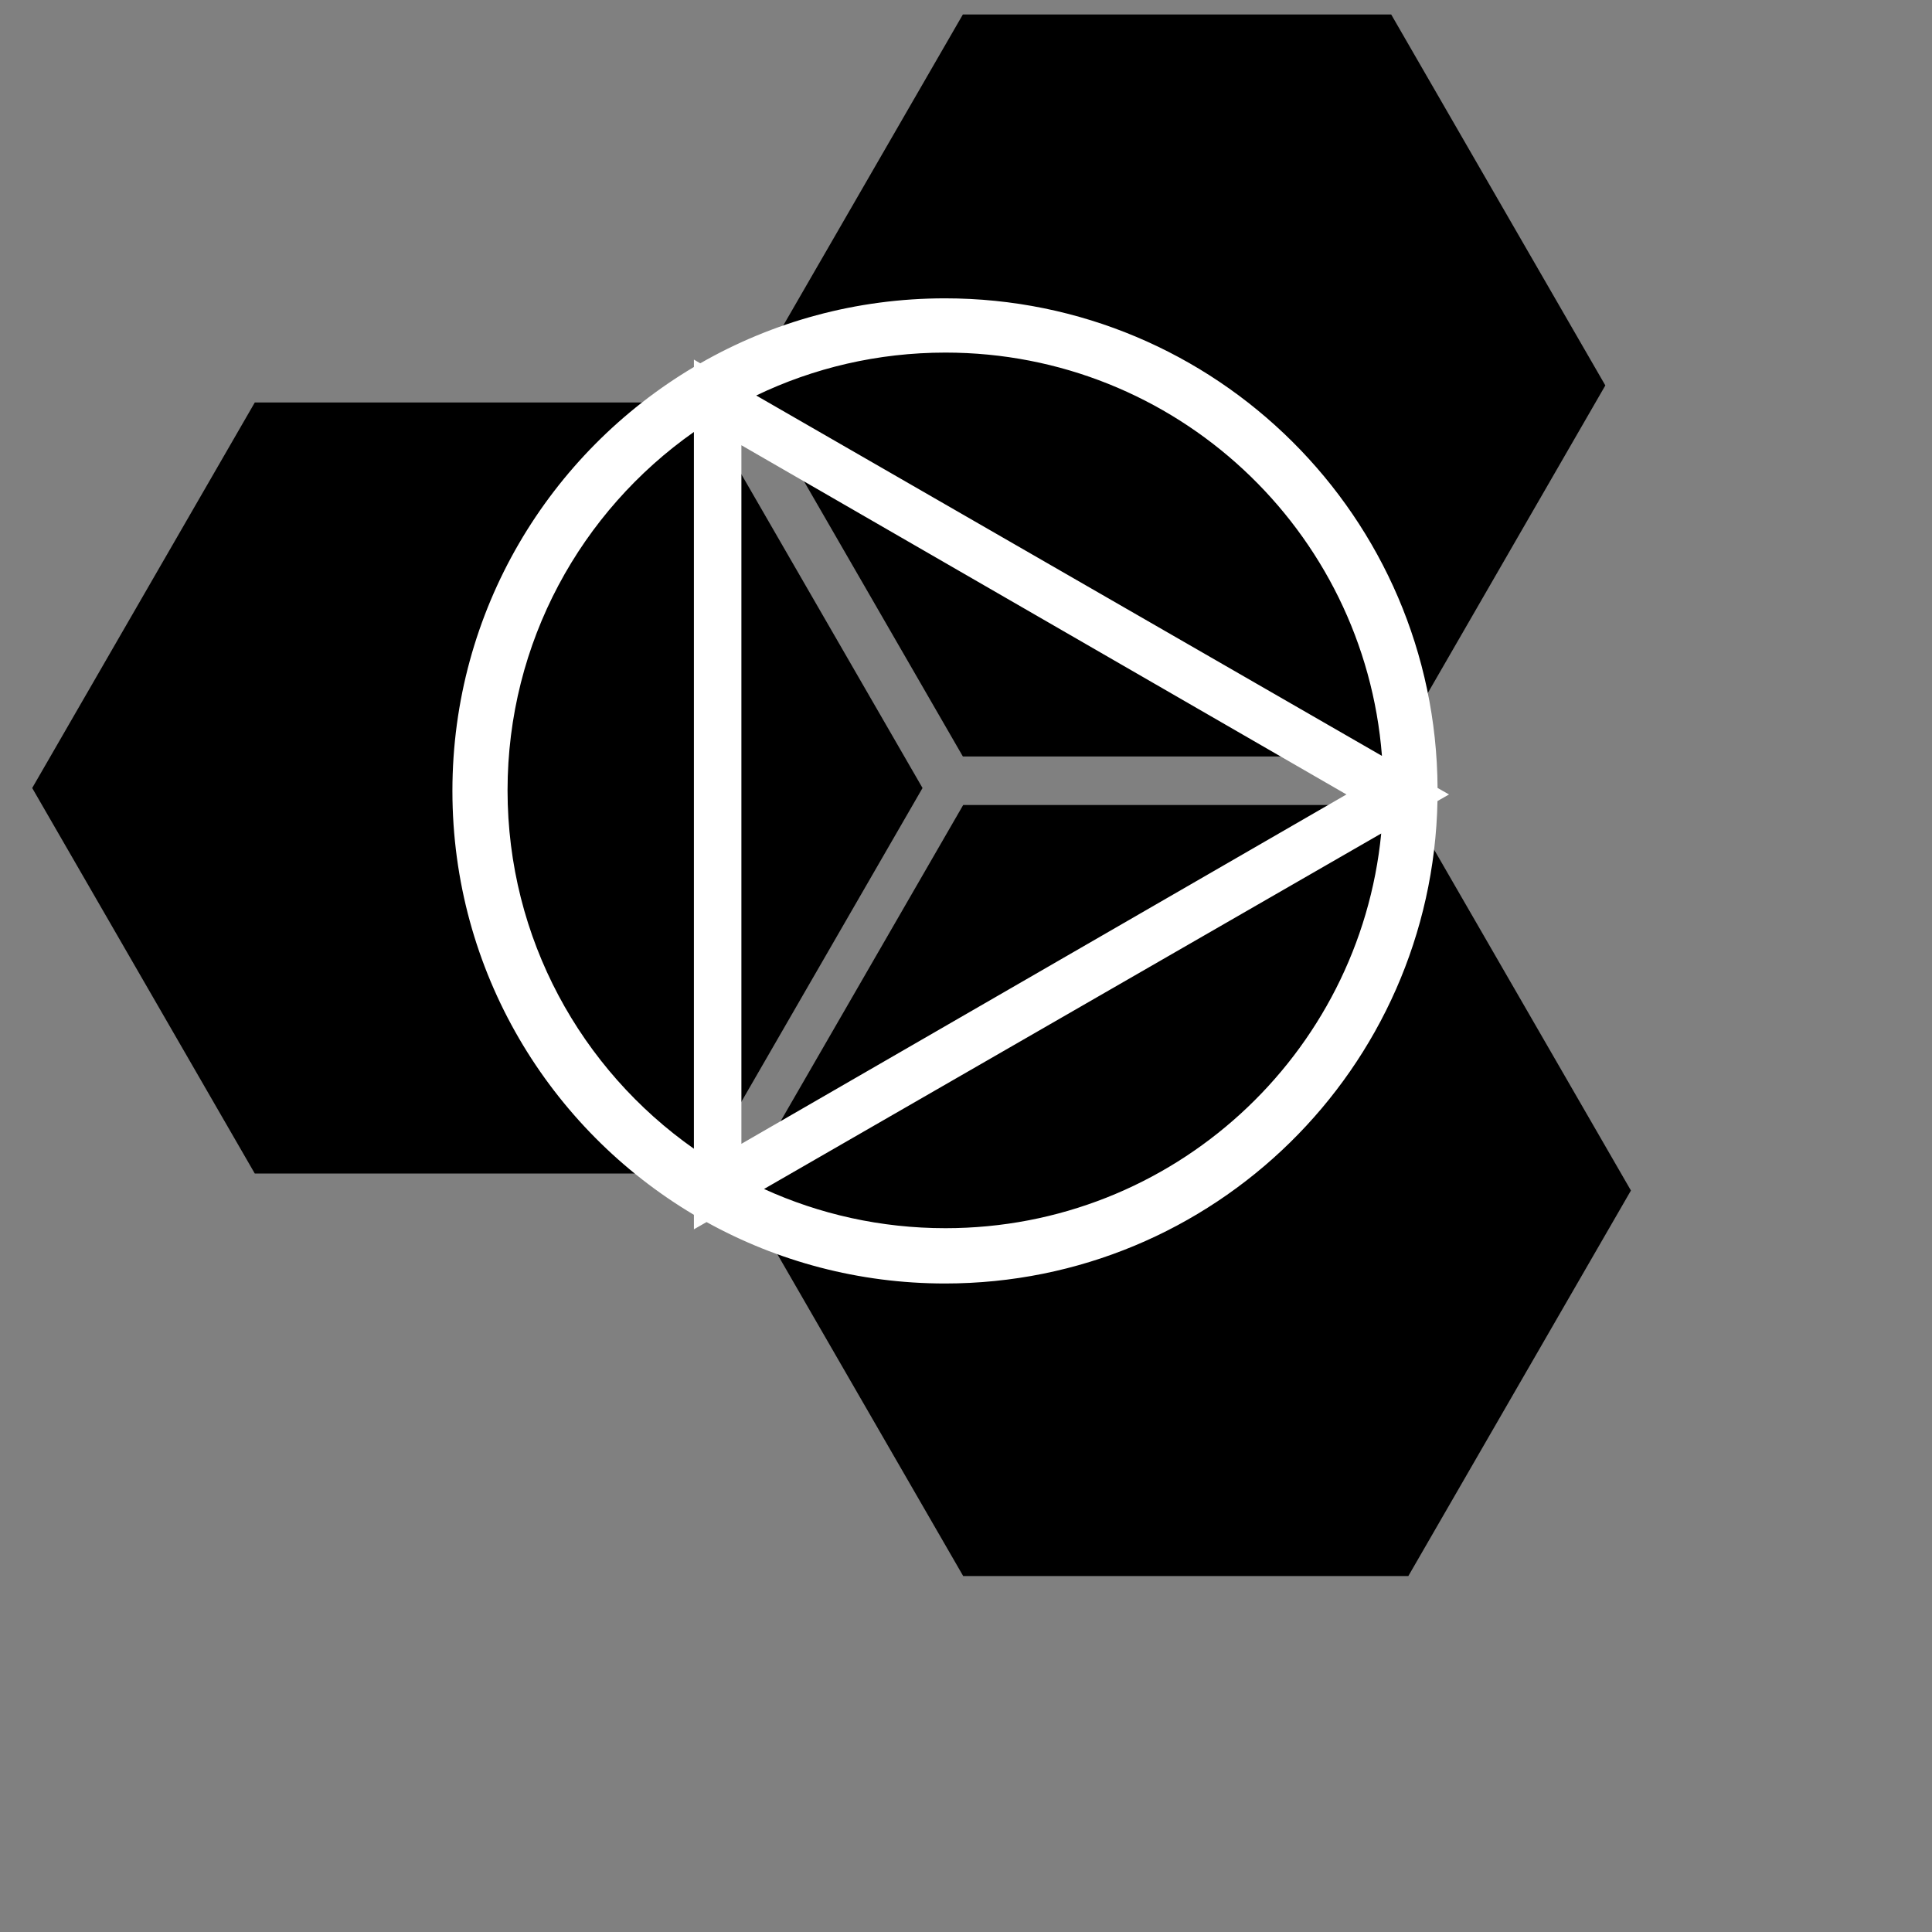 <svg width="24" height="24" viewBox="0 0 24 24" role="img">
  <rect x="0" y="0" width="24" height="24" fill="#808080" stroke="none"/>
  <path d="M17.282,9.397 L11.961,9.397 L9.3,4.788 L11.961,0.18 L17.282,0.18 L19.942,4.788 L17.282,9.397 Z M9.2,14.789 L11.965,10 L17.495,10 L20.26,14.789 L17.495,19.578 L11.965,19.578 L9.2,14.789 Z M8.695,5 L11.46,9.789 L8.695,14.578 L3.165,14.578 L0.4,9.789 L3.165,5 L8.695,5 Z"></path>
  <path d="M17.858,9.788 L18,9.869 L17.857,9.951 C17.79,13.273 15.077,15.944 11.739,15.944 C10.665,15.944 9.655,15.667 8.777,15.181 L8.62,15.271 L8.62,15.091 C6.824,14.024 5.62,12.065 5.62,9.825 C5.62,7.585 6.824,5.626 8.62,4.559 L8.62,4.467 L8.699,4.513 C9.595,3.999 10.633,3.706 11.739,3.706 C15.106,3.706 17.838,6.425 17.858,9.788 Z M17.167,9.39 C16.949,6.586 14.604,4.38 11.745,4.38 C10.903,4.38 10.105,4.571 9.394,4.913 L17.167,9.39 Z M17.158,10.354 L9.491,14.77 C10.178,15.083 10.941,15.257 11.745,15.257 C14.568,15.257 16.889,13.106 17.158,10.354 Z M8.62,14.27 L8.62,5.366 C7.22,6.35 6.305,7.977 6.305,9.818 C6.305,11.659 7.22,13.286 8.62,14.27 Z M9.21,5.531 L9.21,14.209 L16.726,9.869 L9.21,5.531 Z" fill="#FFFFFF"></path>
</svg>
